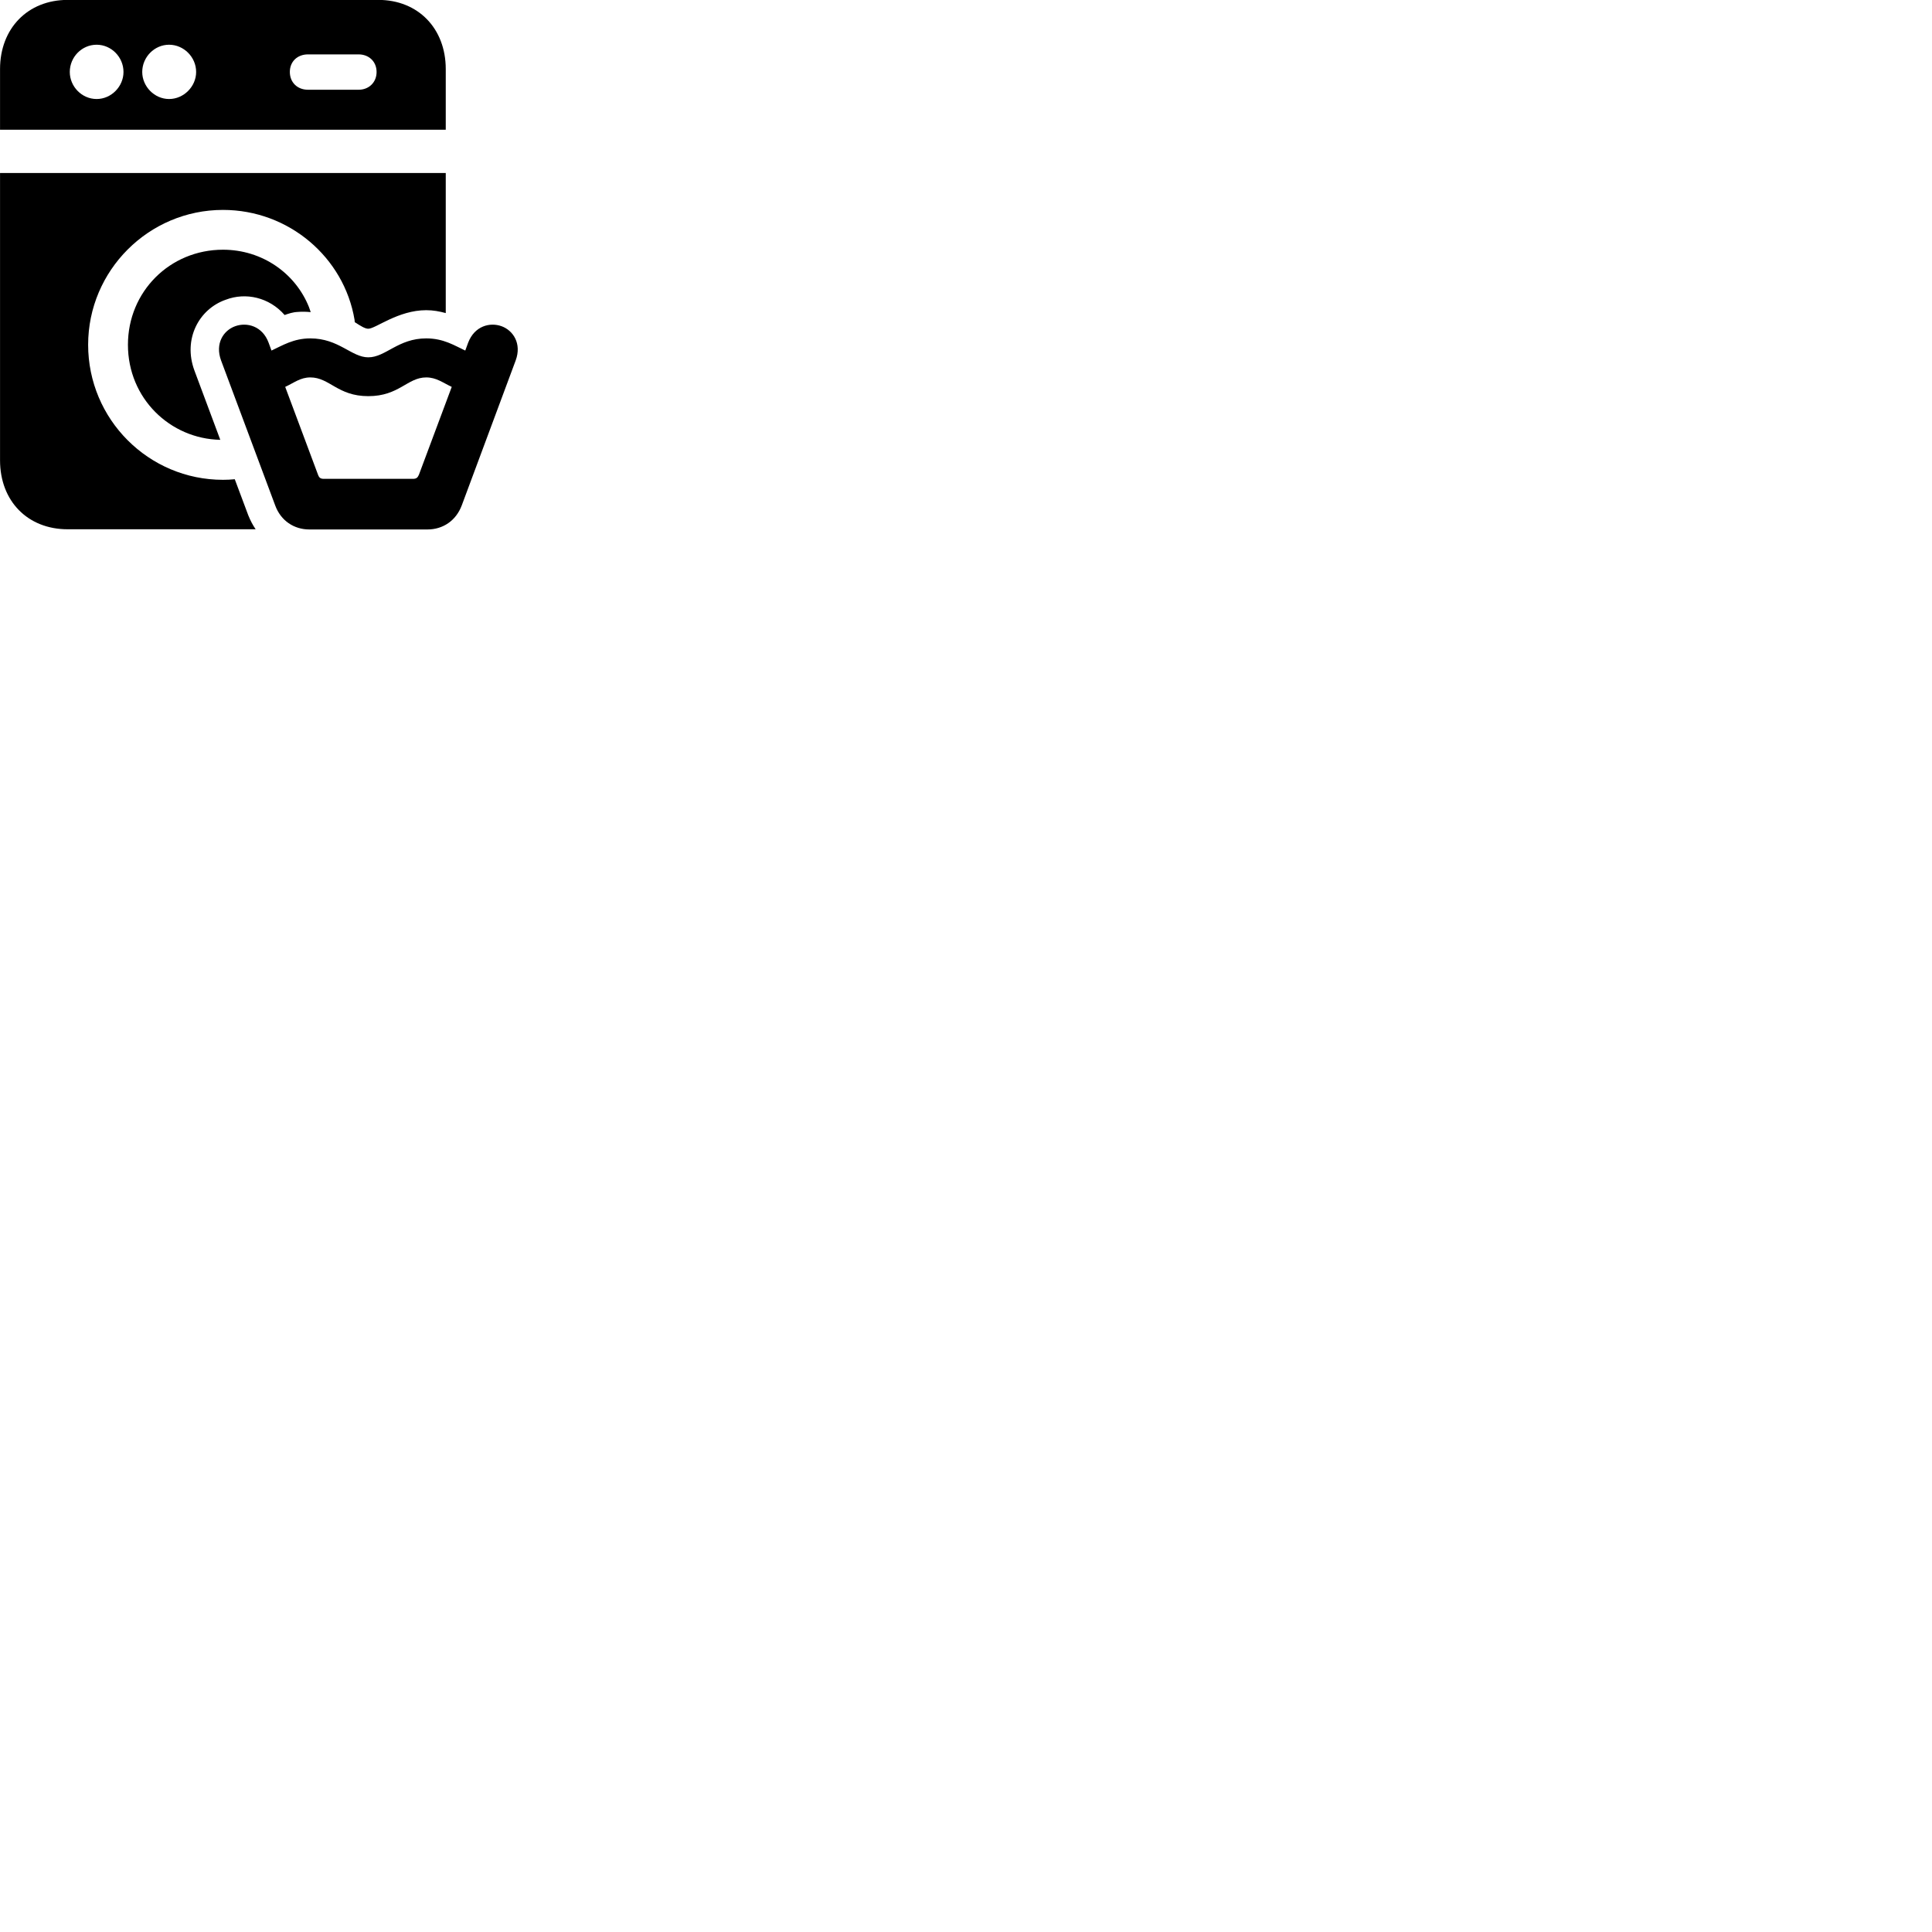 
        <svg xmlns="http://www.w3.org/2000/svg" viewBox="0 0 100 100">
            <path d="M19.582 -0.005H3.502C1.432 -0.005 0.002 1.475 0.002 3.575V6.715H23.072V3.575C23.072 1.475 21.642 -0.005 19.582 -0.005ZM5.002 5.125C4.232 5.125 3.612 4.475 3.612 3.725C3.612 2.955 4.232 2.315 5.002 2.315C5.762 2.315 6.392 2.955 6.392 3.725C6.392 4.475 5.762 5.125 5.002 5.125ZM8.752 5.125C7.992 5.125 7.362 4.475 7.362 3.725C7.362 2.955 7.992 2.315 8.752 2.315C9.512 2.315 10.152 2.955 10.152 3.725C10.152 4.475 9.512 5.125 8.752 5.125ZM15.942 4.645C15.392 4.645 15.002 4.265 15.002 3.725C15.002 3.185 15.392 2.815 15.942 2.815H18.562C19.092 2.815 19.492 3.185 19.492 3.725C19.492 4.265 19.092 4.645 18.562 4.645ZM3.502 27.395H13.232C13.082 27.175 12.962 26.945 12.852 26.675L12.152 24.805C11.952 24.825 11.752 24.835 11.542 24.835C7.692 24.835 4.562 21.705 4.562 17.845C4.562 14.005 7.692 10.865 11.542 10.865C14.952 10.865 17.812 13.325 18.352 16.555C18.352 16.595 18.362 16.645 18.362 16.675C18.672 16.875 18.892 17.015 19.062 17.015C19.442 17.015 20.602 16.055 22.062 16.055C22.422 16.055 22.742 16.115 23.072 16.205V8.955H0.002V23.825C0.002 25.935 1.432 27.395 3.502 27.395ZM6.622 17.845C6.622 20.625 8.812 22.715 11.402 22.765L10.062 19.175C9.462 17.545 10.302 15.995 11.682 15.515C12.722 15.115 13.942 15.395 14.732 16.305C14.932 16.235 15.152 16.155 15.422 16.145C15.642 16.125 15.872 16.135 16.082 16.155C16.052 16.065 16.022 15.985 15.992 15.895C15.292 14.145 13.572 12.925 11.542 12.925C8.792 12.925 6.622 15.095 6.622 17.845ZM16.012 27.405H22.122C22.922 27.405 23.602 26.955 23.902 26.155L26.692 18.655C27.012 17.785 26.562 17.105 25.962 16.885C25.352 16.665 24.562 16.875 24.232 17.735L24.082 18.145C23.522 17.885 22.962 17.515 22.062 17.515C20.602 17.515 19.962 18.495 19.062 18.495C18.192 18.495 17.542 17.515 16.062 17.515C15.192 17.515 14.612 17.885 14.052 18.145L13.902 17.735C13.582 16.875 12.782 16.665 12.172 16.885C11.562 17.105 11.122 17.785 11.442 18.655L14.242 26.155C14.532 26.955 15.222 27.405 16.012 27.405ZM19.062 20.505C20.662 20.505 21.082 19.535 22.062 19.535C22.582 19.535 22.912 19.805 23.382 20.025L21.682 24.575C21.612 24.735 21.542 24.785 21.362 24.785H16.772C16.592 24.785 16.522 24.735 16.462 24.575L14.762 20.025C15.232 19.805 15.552 19.535 16.062 19.535C17.062 19.535 17.472 20.505 19.062 20.505Z" />
        </svg>
    